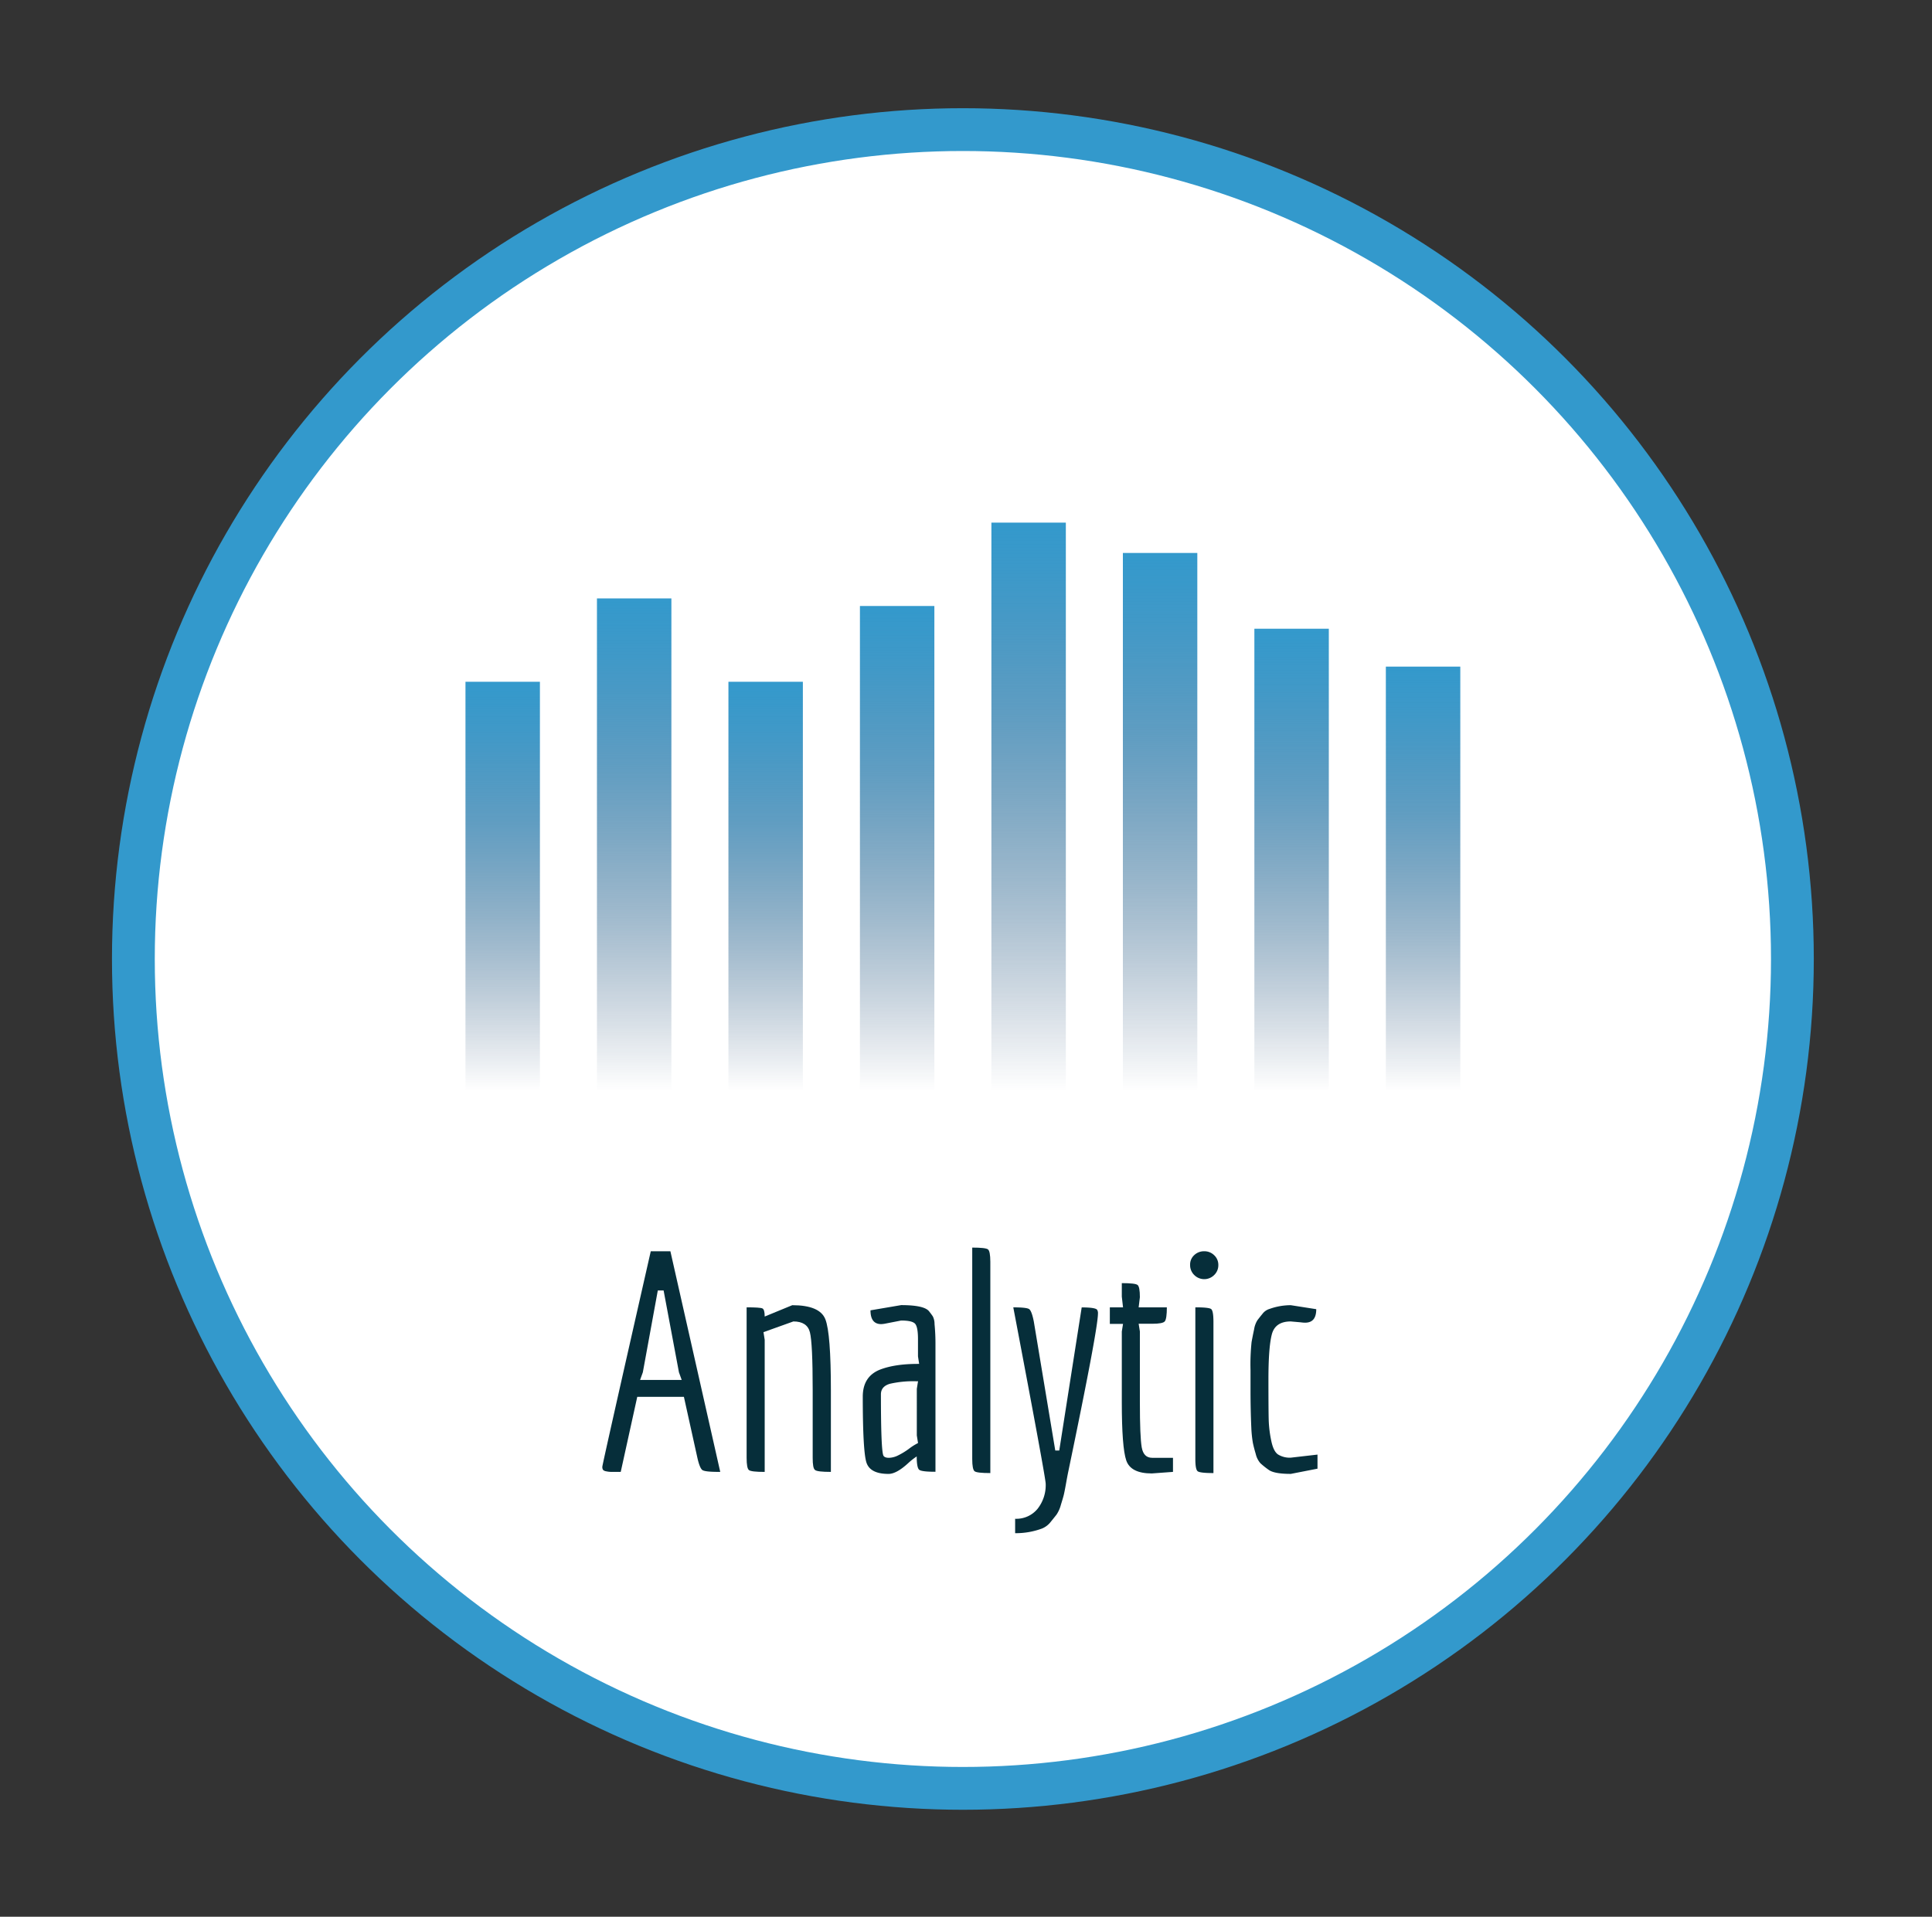 <svg xmlns="http://www.w3.org/2000/svg" xmlns:xlink="http://www.w3.org/1999/xlink" viewBox="0 0 775 769">
  <rect x="0" y="0" width="775" height="769" fill="#333333" stroke="none"/>
  <defs>
    <style>
      .a {
        mask: url(#a);
      }

      .b {
        opacity: 0.03;
      }

      .c {
        fill: none;
        stroke: #00ffec;
        stroke-width: 2px;
      }

      .c, .d {
        stroke-miterlimit: 10;
      }

      .d {
        fill: #fff;
        stroke: #39c;
        stroke-width: 17.17px;
      }

      .e {
        fill: url(#b);
      }

      .f {
        fill: url(#c);
      }

      .g {
        fill: url(#d);
      }

      .h {
        fill: url(#e);
      }

      .i {
        fill: url(#f);
      }

      .j {
        fill: url(#g);
      }

      .k {
        fill: url(#h);
      }

      .l {
        fill: url(#i);
      }

      .m {
        fill: #062e3a;
      }
    </style>
    <mask id="a" x="403.18" y="195" width="3770.82" height="2171.15" maskUnits="userSpaceOnUse"/>
    <linearGradient id="b" x1="201.65" y1="437.72" x2="201.65" y2="273.53" gradientUnits="userSpaceOnUse">
      <stop offset="0" stop-color="#002653" stop-opacity="0"/>
      <stop offset="0.35" stop-color="#155584" stop-opacity="0.4"/>
      <stop offset="0.66" stop-color="#2579ab" stop-opacity="0.73"/>
      <stop offset="0.88" stop-color="#2f90c3" stop-opacity="0.92"/>
      <stop offset="1" stop-color="#39c"/>
    </linearGradient>
    <linearGradient id="c" x1="254.39" y1="437.72" x2="254.39" y2="240.09" xlink:href="#b"/>
    <linearGradient id="d" x1="307.13" y1="437.72" x2="307.13" y2="273.53" xlink:href="#b"/>
    <linearGradient id="e" x1="359.88" y1="437.72" x2="359.88" y2="243.13" xlink:href="#b"/>
    <linearGradient id="f" x1="412.62" y1="437.72" x2="412.62" y2="209.68" xlink:href="#b"/>
    <linearGradient id="g" x1="465.37" y1="437.72" x2="465.37" y2="221.85" xlink:href="#b"/>
    <linearGradient id="h" x1="518.11" y1="437.72" x2="518.11" y2="252.25" xlink:href="#b"/>
    <linearGradient id="i" x1="570.85" y1="437.72" x2="570.85" y2="267.45" xlink:href="#b"/>
  </defs>
  <title>logo2</title>
  <g class="a">
    <g class="b">
      <polygon class="c" points="405.18 1297 2255.01 229 4104.82 1297 2254.99 2365 405.18 1297"/>
      <line class="c" x1="757.52" y1="1500.43" x2="2607.35" y2="432.43"/>
      <line class="c" x1="669.44" y1="1449.57" x2="2519.27" y2="381.57"/>
      <line class="c" x1="581.35" y1="1398.72" x2="2431.18" y2="330.72"/>
      <line class="c" x1="493.26" y1="1347.86" x2="2343.09" y2="279.86"/>
    </g>
  </g>
  <g>
    <circle class="d" cx="386.25" cy="384.75" r="332.75"/>
    <g>
      <rect class="e" x="186.72" y="273.53" width="29.86" height="164.19"/>
      <rect class="f" x="239.46" y="240.09" width="29.86" height="197.63"/>
      <rect class="g" x="292.2" y="273.53" width="29.86" height="164.19"/>
      <rect class="h" x="344.95" y="243.13" width="29.86" height="194.59"/>
      <rect class="i" x="397.69" y="209.68" width="29.86" height="228.04"/>
      <rect class="j" x="450.43" y="221.85" width="29.86" height="215.88"/>
      <rect class="k" x="503.18" y="252.25" width="29.86" height="185.47"/>
      <rect class="l" x="555.92" y="267.45" width="29.86" height="170.27"/>
    </g>
    <g>
      <path class="m" d="M288.33,590.53q-5.54,0-6.58-.74c-.69-.49-1.37-2.13-2-4.91l-5.41-24.47H255.63L249,590.53h-3.44a10,10,0,0,1-2.46-.25,2,2,0,0,1-1.23-.61,2.26,2.26,0,0,1-.25-1.23q0-.86,19.43-86.43h7.87l20,88.52Zm-14.87-36.88-1.11-3.08-6.15-32.82h-2.33l-6,32.82-1.11,3.08Z"/>
      <path class="m" d="M326,584.88V557.7q0-18.81-1.11-23.17c-.73-2.91-2.95-4.36-6.63-4.36l-12,4.3.49,3.07v53q-5.41,0-6.33-.74c-.62-.49-.92-2.13-.92-4.91V524.51q5.4,0,6.33.43c.61.29.92,1.37.92,3.26l11.06-4.55q11.07,0,13.28,5.66t2.21,28.52v32.7q-5.4,0-6.33-.74C326.26,589.3,326,587.66,326,584.88Z"/>
      <path class="m" d="M368.24,544.18V537.3q0-4.92-1.16-6.21c-.79-.86-2.65-1.29-5.6-1.29L355.33,531a10.56,10.56,0,0,1-1.84.24q-4.31,0-4.3-5.53l12.29-2.09q9.22,0,11.19,2.46c.65.82,1.17,1.52,1.54,2.09a6.89,6.89,0,0,1,.67,3.07,80,80,0,0,1,.37,8.24v51c-3.69,0-5.86-.26-6.52-.8s-1-2.31-1-5.35a26.54,26.54,0,0,0-3.44,2.71q-4.68,4.3-7.87,4.3-7.5,0-8.91-4.73t-1.42-26.25q0-8.24,7.13-10.94,5.91-2.22,15-2.22h.49Zm-.49,10a41.9,41.9,0,0,0-10.76,1q-3.62,1.05-3.62,4.25,0,22.49,1,24.58c.33.58,1.06.87,2.21.87a8.61,8.61,0,0,0,3.75-1,28.34,28.34,0,0,0,4.31-2.64,22.33,22.33,0,0,1,3.62-2.28l-.49-3.07V557.21l.49-3.07Z"/>
      <path class="m" d="M390,585.37V500.54q5.42,0,6.33.73t.93,4.92V591c-3.61,0-5.72-.24-6.33-.74S390,588.15,390,585.37Z"/>
      <path class="m" d="M407.21,615.12v-5.78a11,11,0,0,0,9-4,15.33,15.33,0,0,0,3.26-10q0-2.48-13-70.82,5.28,0,6.33.68c.69.45,1.33,2.11,1.9,5l8.61,51.75h1.6l9-57.41q5.91,0,6.27,1.11a2.52,2.52,0,0,1,.25,1.35q0,6.27-11.93,63.56c-.16.74-.45,2.25-.86,4.55s-.72,3.85-.92,4.67-.6,2.15-1.17,4a13,13,0,0,1-1.72,3.87c-.57.74-1.37,1.72-2.4,3a8.54,8.54,0,0,1-3.38,2.58A30.16,30.16,0,0,1,407.21,615.12Z"/>
      <path class="m" d="M450,562.5V534.22l.49-3.07H445.2v-6.64h5.29l-.49-4.3V514.8c3.6,0,5.71.24,6.33.74s.92,2.13.92,4.91l-.49,4.06h11.31c0,3-.27,4.9-.8,5.59s-2.24,1-5.1,1h-5.41l.49,3.07V562.5q0,14,.74,18.19t4.18,4.19h8.36v5.65l-8.49.62q-8.48,0-10.26-5.23T450,562.5Z"/>
      <path class="m" d="M487.06,511.54a5.64,5.64,0,0,1-8,0,5.51,5.51,0,0,1-1.66-4.06,5.09,5.09,0,0,1,1.66-3.93,5.66,5.66,0,0,1,4-1.54,5.57,5.57,0,0,1,4,1.6,5.24,5.24,0,0,1,1.66,3.93A5.44,5.44,0,0,1,487.06,511.54Zm-7.56,73.83V524.51q5.42,0,6.33.68t.93,5V591c-3.61,0-5.72-.24-6.34-.74S479.5,588.15,479.5,585.37Z"/>
      <path class="m" d="M501.63,557.58v-7.87a85.44,85.44,0,0,1,.43-11.31c.29-1.55.61-3.23,1-5a9.69,9.69,0,0,1,1.36-3.75c.53-.69,1.18-1.53,2-2.52a5.53,5.53,0,0,1,2.89-2,25.2,25.2,0,0,1,8.48-1.48l10.21,1.6q0,5.41-4.43,5.41a11.07,11.07,0,0,1-1.72-.13l-4.06-.36q-6.27,0-7.62,5.22t-1.35,18q0,12.79.12,16.6a47.62,47.62,0,0,0,1,8q.86,4.25,2.7,5.53a8.9,8.9,0,0,0,5.16,1.3l10.7-1.23v5.65l-10.7,2.09q-6.63,0-8.85-1.6a34.1,34.1,0,0,1-3.32-2.64,8.63,8.63,0,0,1-1.9-3.75c-.54-1.8-.92-3.32-1.17-4.55a47.91,47.91,0,0,1-.61-6Q501.63,565.69,501.63,557.58Z"/>
    </g>
  </g>
</svg>
